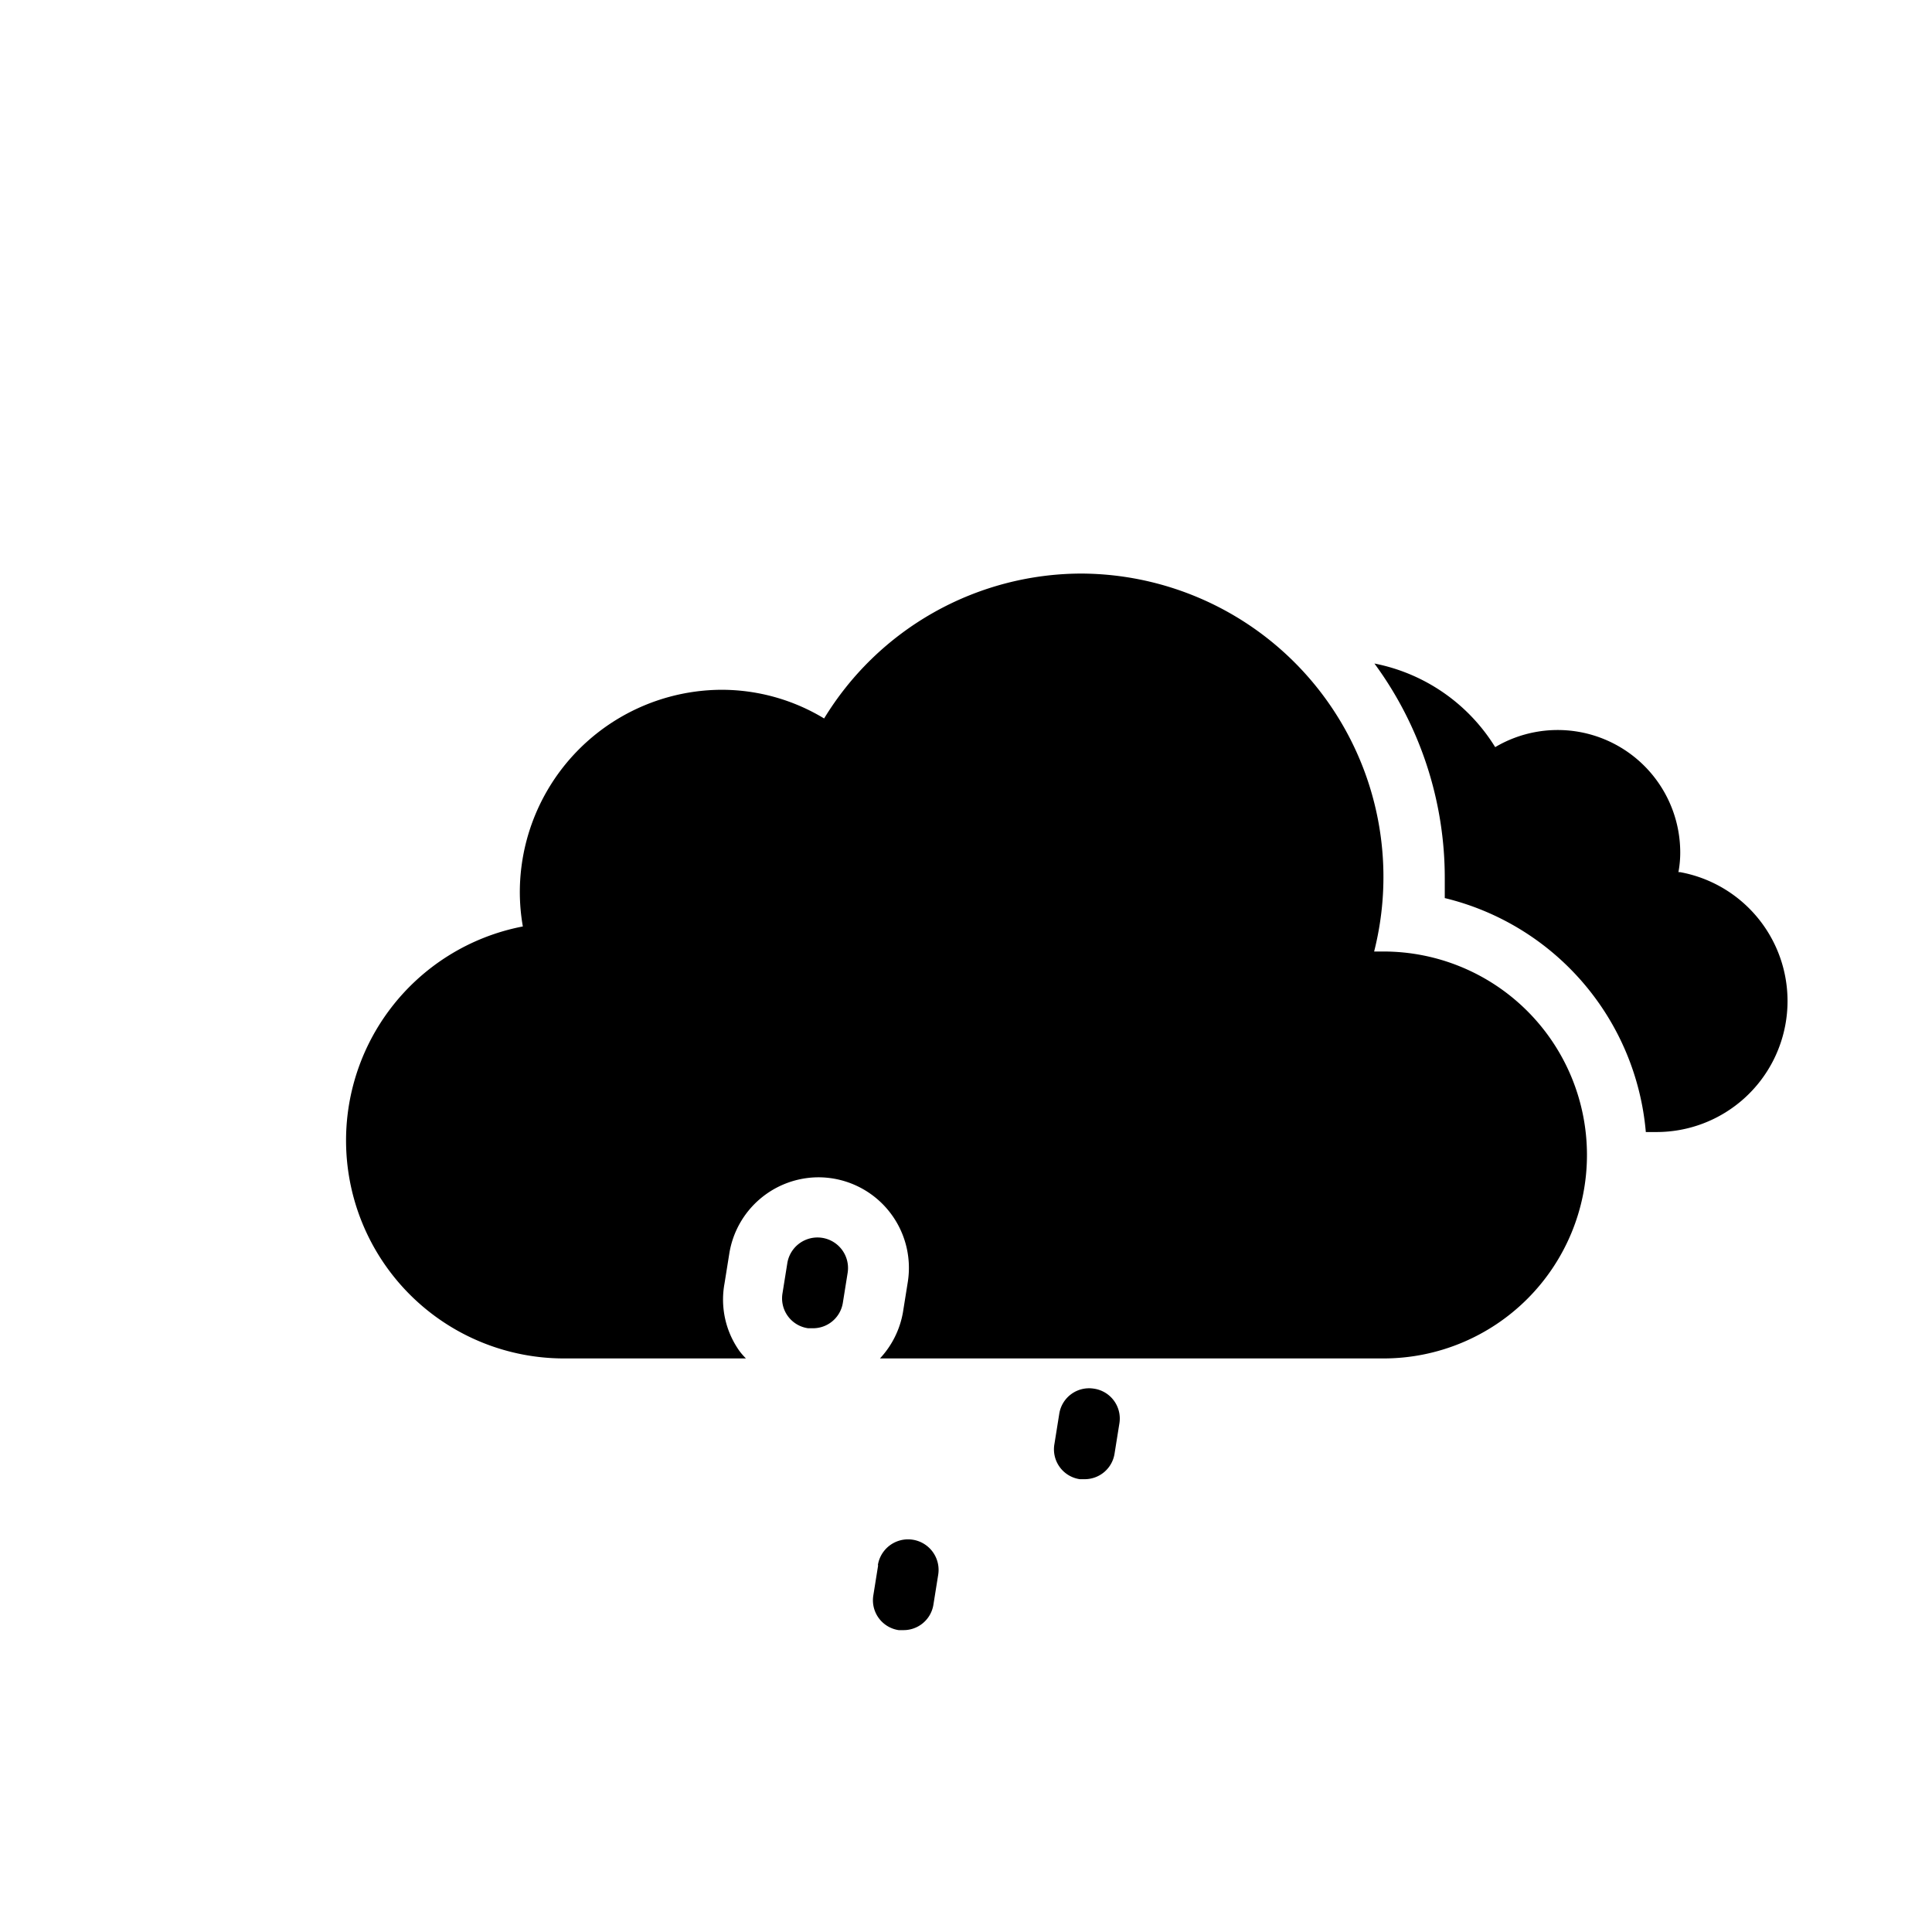 <svg xmlns="http://www.w3.org/2000/svg" viewBox="0 0 64 64"><path d="M55.6,28.89a3.52,3.52,0,0,0,.06-.66,4.06,4.06,0,0,0-6.13-3.48,6.07,6.07,0,0,0-4-2.77,12,12,0,0,1,2.33,7.13c0,.21,0,.43,0,.64a8.75,8.75,0,0,1,6.66,7.75h.32a4.34,4.34,0,0,0,.81-8.61Z"/><path d="M35.81,19a10,10,0,0,0-8.51,4.8,6.56,6.56,0,0,0-3.4-.95,6.71,6.71,0,0,0-6.68,6.74,6.62,6.62,0,0,0,.1,1.1A7.22,7.22,0,0,0,18.65,45l.48,0v0h5.58a2.41,2.41,0,0,1-.21-.24A2.94,2.94,0,0,1,24,42.52l.16-1A3,3,0,0,1,27.07,39a3,3,0,0,1,3,3.48l-.16,1A3,3,0,0,1,29.15,45H45.83a6.74,6.74,0,0,0,0-13.48h-.31A10.05,10.05,0,0,0,35.81,19Z"/><path d="M26.92,44a1,1,0,0,0,1-.84l.16-1a1,1,0,0,0-2-.31l-.16,1A1,1,0,0,0,26.77,44Z"/><path d="M29.09,51.85l-.16,1A1,1,0,0,0,29.77,54h.15a1,1,0,0,0,1-.84l.16-1a1,1,0,0,0-2-.31Z"/><path d="M36.23,46a1,1,0,0,0-1.14.83l-.16,1A1,1,0,0,0,35.77,49h.15a1,1,0,0,0,1-.84l.16-1A1,1,0,0,0,36.23,46Z"/></svg>